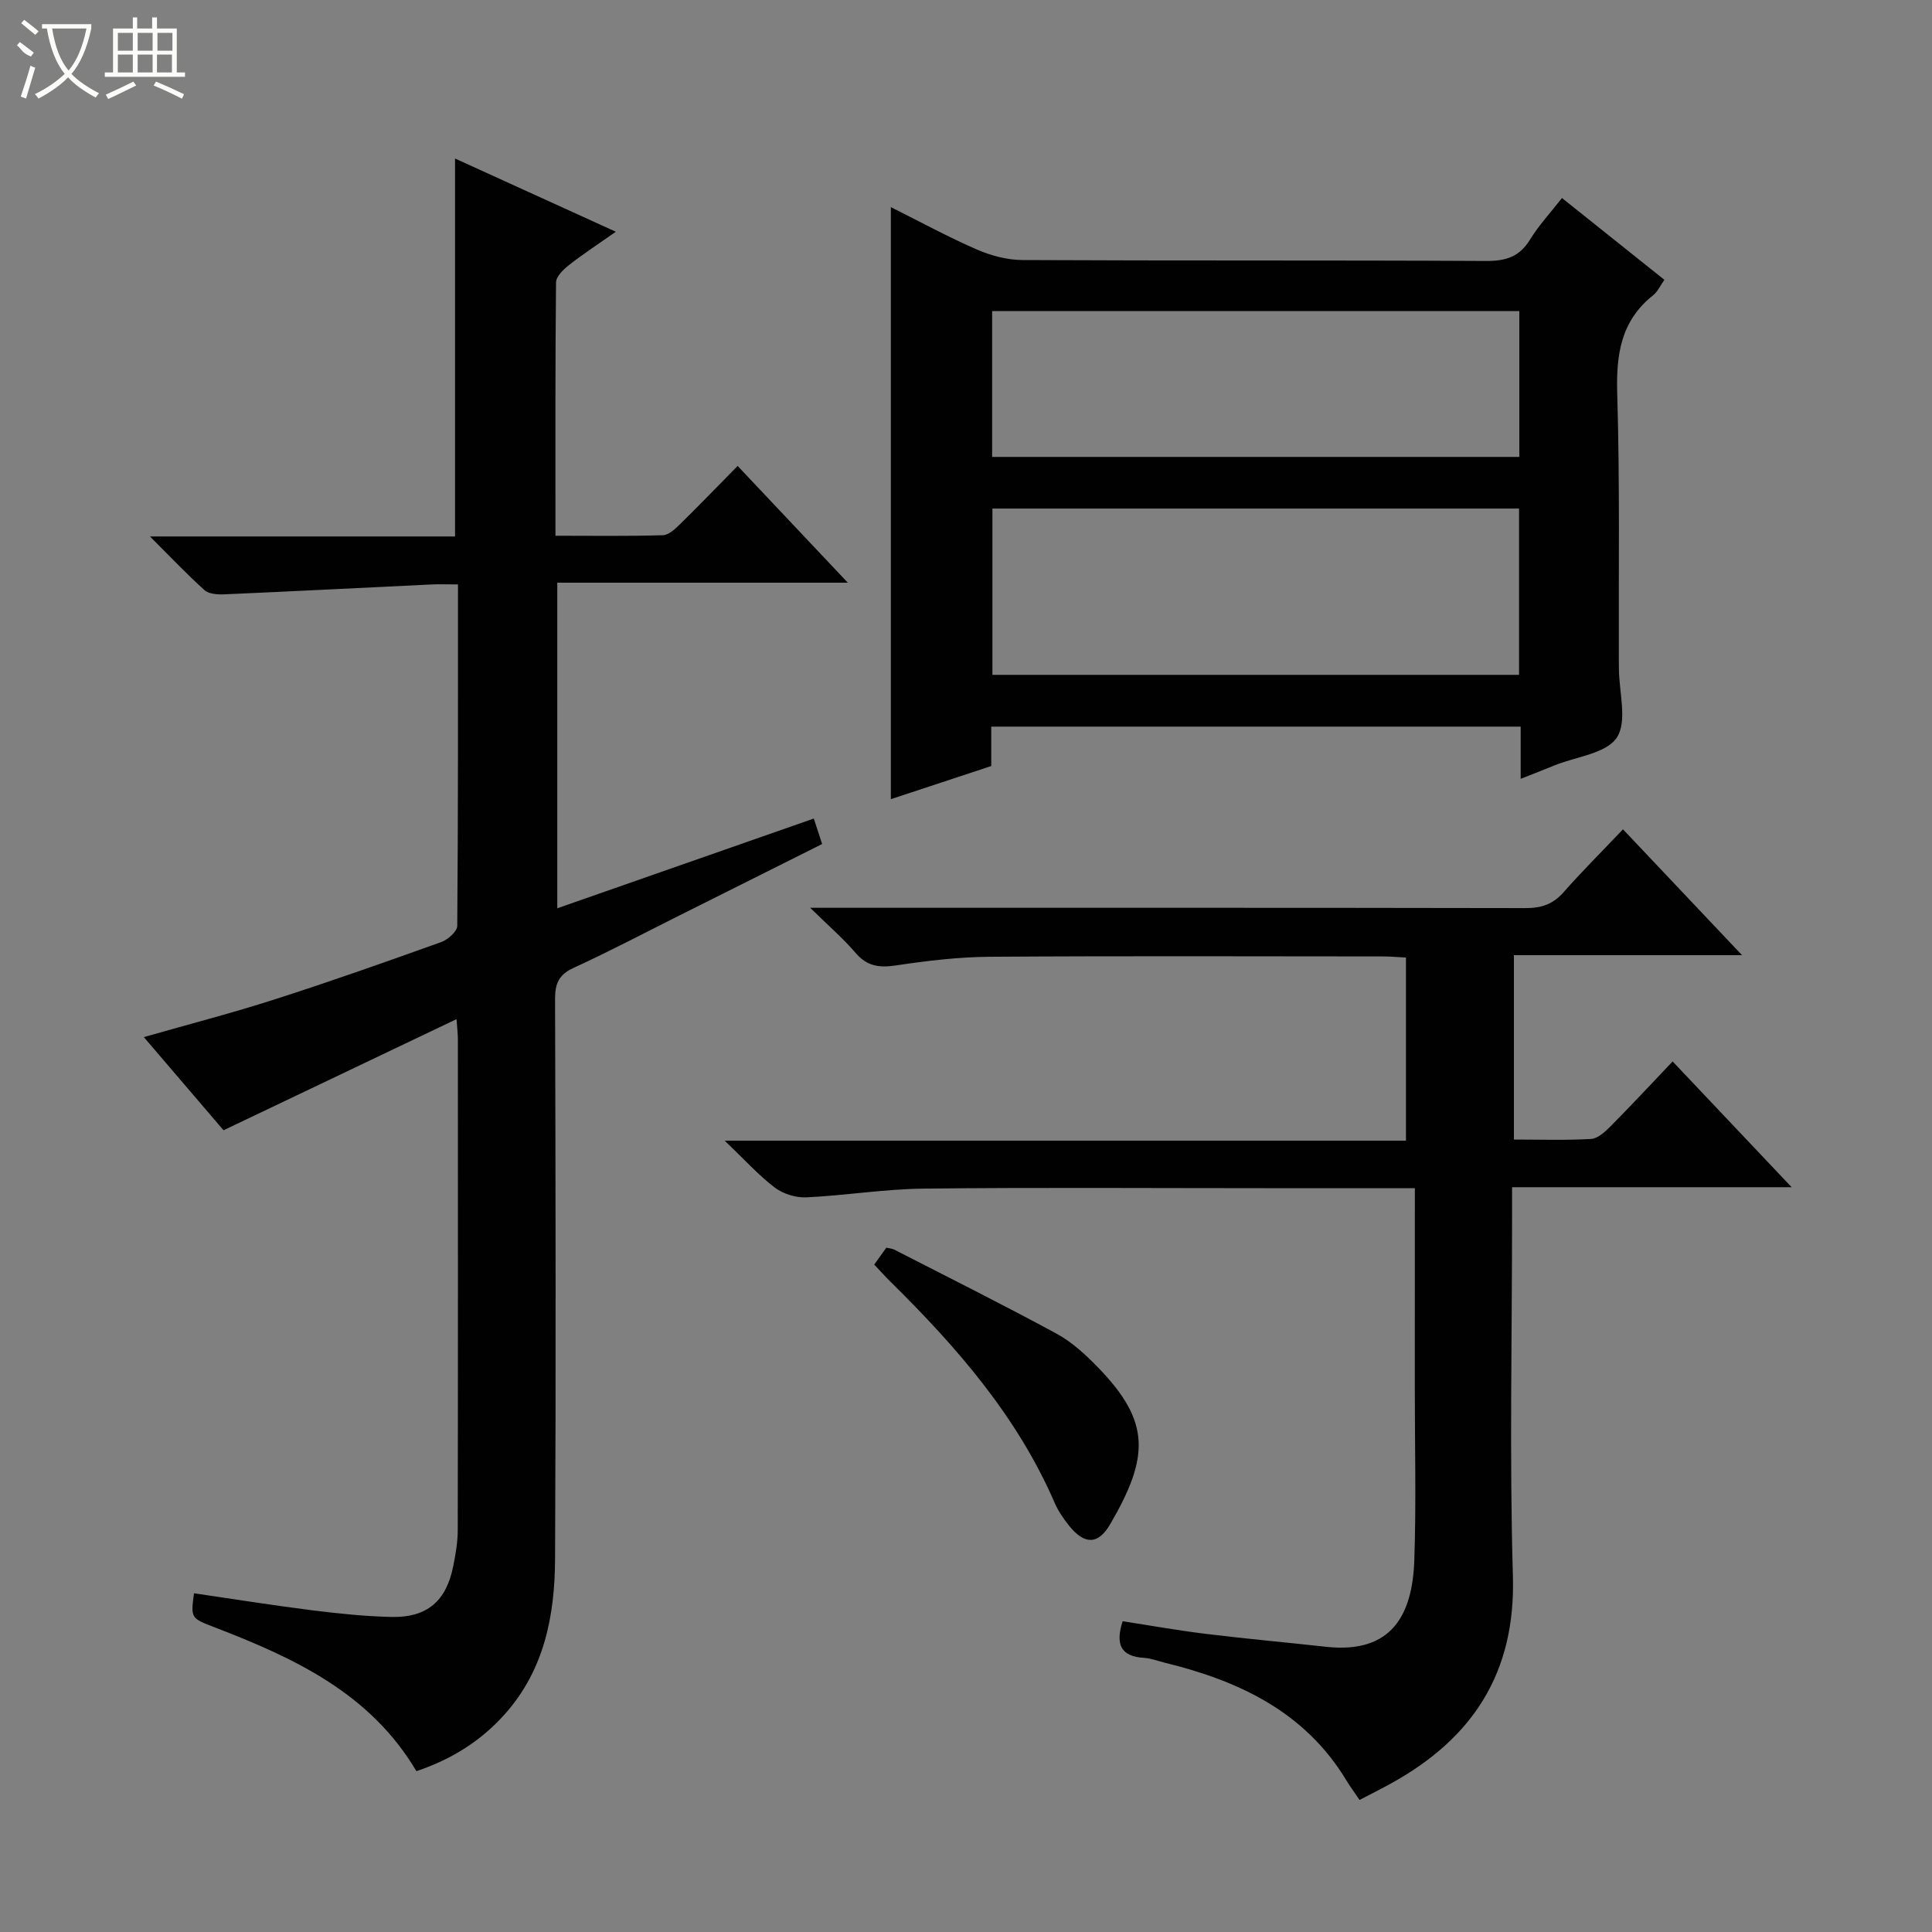 <svg enable-background="new 0 0 400 400" viewBox="0 0 400 400" xmlns="http://www.w3.org/2000/svg"><rect x="0" y="0" width="400" height="400" fill="#808080" stroke="none"/><g fill="#010102"><path d="m94.52 211c-16.37 7.81-32.19 15.36-48.24 23.01-5.38-6.29-10.77-12.6-16.5-19.29 9.35-2.67 18.36-5 27.22-7.85 11.53-3.7 22.96-7.74 34.36-11.83 1.37-.49 3.3-2.19 3.31-3.35.19-23.31.15-46.62.15-70.69-2.07 0-3.82-.07-5.57.01-14.27.68-28.53 1.42-42.8 2.04-1.38.06-3.19-.05-4.1-.86-3.66-3.29-7.05-6.88-11.3-11.12h63.16c0-26.08 0-51.77 0-78.25 10.81 4.92 21.54 9.81 33.29 15.16-3.7 2.6-6.8 4.62-9.69 6.89-1.16.91-2.68 2.38-2.69 3.62-.18 17.29-.12 34.59-.12 52.43 7.7 0 14.98.11 22.25-.11 1.23-.04 2.57-1.33 3.58-2.32 3.91-3.83 7.71-7.78 11.89-12.02 7.57 8.03 14.85 15.74 22.81 24.17-20.47 0-40.11 0-60.15 0v67.41c17.68-6.18 35.28-12.34 53.11-18.58.59 1.81 1.09 3.34 1.72 5.28-9.89 4.95-19.69 9.86-29.49 14.76-7.3 3.65-14.52 7.46-21.93 10.86-3.09 1.41-3.88 3.25-3.87 6.49.11 38.66.19 77.33 0 115.99-.06 11.64-2.22 22.85-10.37 32.01-4.98 5.6-11.07 9.4-18.34 11.84-9.57-16.18-25.35-23.46-41.8-29.79-4.91-1.89-4.92-1.87-4.25-7.04 8.14 1.19 16.27 2.49 24.43 3.52 5.44.68 10.92 1.25 16.39 1.38 7.43.18 11.43-3.26 12.87-10.57.48-2.44.92-4.93.92-7.4.06-33.83.04-67.66.03-101.49.01-1.12-.13-2.23-.28-4.31z"/><path d="m292.93 246c-10.91 0-21.06 0-31.22 0-23.5 0-46.99-.17-70.49.09-8.11.09-16.19 1.43-24.31 1.81-2.17.1-4.8-.73-6.52-2.04-3.38-2.58-6.28-5.81-10.36-9.7h141.06c0-12.81 0-25.16 0-37.91-1.56-.08-3.17-.23-4.77-.23-27.16-.01-54.32-.12-81.48.07-6.45.05-12.94.83-19.33 1.79-3.45.52-6 .19-8.37-2.59-2.55-2.99-5.57-5.58-9.4-9.34h6.64c47.16 0 94.32-.03 141.47.06 3.24.01 5.64-.77 7.82-3.23 3.85-4.36 7.98-8.47 12.35-13.08 8.35 8.83 16.18 17.1 24.65 26.06-16.16 0-31.51 0-47.23 0v38.17c5.39 0 10.68.18 15.95-.12 1.39-.08 2.89-1.44 4-2.56 4.31-4.35 8.49-8.84 12.91-13.49 8.33 8.8 16.08 17 24.64 26.04-19.75 0-38.54 0-57.88 0v6.02c0 24.83-.55 49.67.17 74.48.59 20.03-8.32 33.6-25.19 42.92-2.03 1.12-4.11 2.16-6.56 3.44-1-1.48-1.96-2.78-2.79-4.15-8.58-14.13-22.18-20.5-37.48-24.25-1.45-.35-2.89-.93-4.36-1.02-4.68-.28-6.01-2.65-4.42-7.58 5.71.88 11.51 1.92 17.36 2.63 8.24 1.01 16.52 1.75 24.77 2.66 13.67 1.5 17.88-6.71 18.26-17.95.4-11.82.1-23.66.1-35.49.01-13.64.01-27.27.01-41.51z"/><path d="m314.84 161.25c0-4.09 0-7.23 0-10.81-36.56 0-72.89 0-109.61 0v8.16c-7.06 2.33-13.87 4.58-20.79 6.86 0-41.08 0-81.57 0-122.58 6 3 11.81 6.17 17.86 8.8 2.93 1.28 6.3 2.15 9.48 2.16 31.97.16 63.94.02 95.91.19 4.07.02 6.9-.85 9.08-4.42 1.81-2.95 4.22-5.54 6.62-8.61 7.02 5.61 13.96 11.15 21.2 16.93-.85 1.2-1.39 2.46-2.34 3.21-6.68 5.3-7.66 12.28-7.42 20.37.55 18.3.27 36.63.33 54.94 0 .67.02 1.33.02 2 .02 4.86 1.79 10.86-.43 14.25-2.17 3.31-8.41 3.95-12.87 5.75-2.11.87-4.25 1.7-7.04 2.8zm-.34-21.53c0-11.84 0-23.08 0-34.43-36.54 0-72.76 0-109.03 0v34.43zm.06-75.31c-36.6 0-72.93 0-109.15 0v30.19h109.15c0-10.26 0-20.16 0-30.19z"/><path d="m181 261.82c1-1.39 1.75-2.45 2.51-3.51.67.16 1.19.19 1.61.4 11.23 5.76 22.53 11.39 33.62 17.41 3.16 1.71 5.96 4.29 8.49 6.89 11.05 11.32 10.74 18.61 2.63 32.55-2.52 4.33-5.37 4.27-8.55.28-1.13-1.42-2.2-2.97-2.92-4.62-7.75-17.92-20.27-32.29-33.97-45.8-1.06-1.04-2.05-2.15-3.42-3.6z"/></g><path d="m6.4 11.7c-2-.8-1.9-1.6-2.9-2.3l.6-.7c.9.7 1.9 1.4 2.9 2.2zm-2.1 8.3c.7-2.1 1.4-4.2 2-6.4.2.1.6.3 1 .4-.7 2.3-1.3 4.4-1.9 6.4zm3-12.8c-1.1-.9-2.1-1.7-2.9-2.4l.6-.7c1 .8 2 1.5 3 2.4zm1.4-1.3v-.9h10.2v.9c-.9 4.2-2.3 7.3-4.1 9.4 1.3 1.4 3.2 2.7 5.7 4-.2.2-.4.5-.7.9-2.5-1.4-4.4-2.7-5.7-4.2-1.4 1.5-3.5 3-6.1 4.4 0 0 0 0-.1-.1-.3-.4-.5-.7-.7-.8 2.7-1.3 4.7-2.8 6.2-4.2-1.8-2.2-3-5.3-3.7-9.4zm9.2 0h-7.1c.6 3.8 1.7 6.7 3.4 8.7 1.7-2 2.9-4.8 3.7-8.7z" fill="#fbfcfa"/><path d="m31.6 3.6h.9v2.3h4.1v9.1h1.7v.9h-16.6v-.9h1.7v-9.1h4.1v-2.3h.9v2.3h3.1v-2.3zm-4 13.3.6.8c-1.9.9-3.8 1.9-5.8 2.8-.2-.3-.3-.6-.5-.9 2-.9 3.9-1.8 5.7-2.7zm-3.2-10.1v3.7h3.1v-3.7zm0 4.5v3.7h3.1v-3.7zm4.1-4.5v3.7h3.1v-3.7zm0 4.5v3.7h3.1v-3.7zm9.1 9.1c-2.1-1.1-4.1-2-5.8-2.7l.5-.8c2.2.9 4.1 1.8 5.8 2.6l-.4.9zm-1.9-13.6h-3.1v3.7h3.1zm-3.2 4.5v3.7h3.1v-3.7z" fill="#fbfcfa"/></svg>